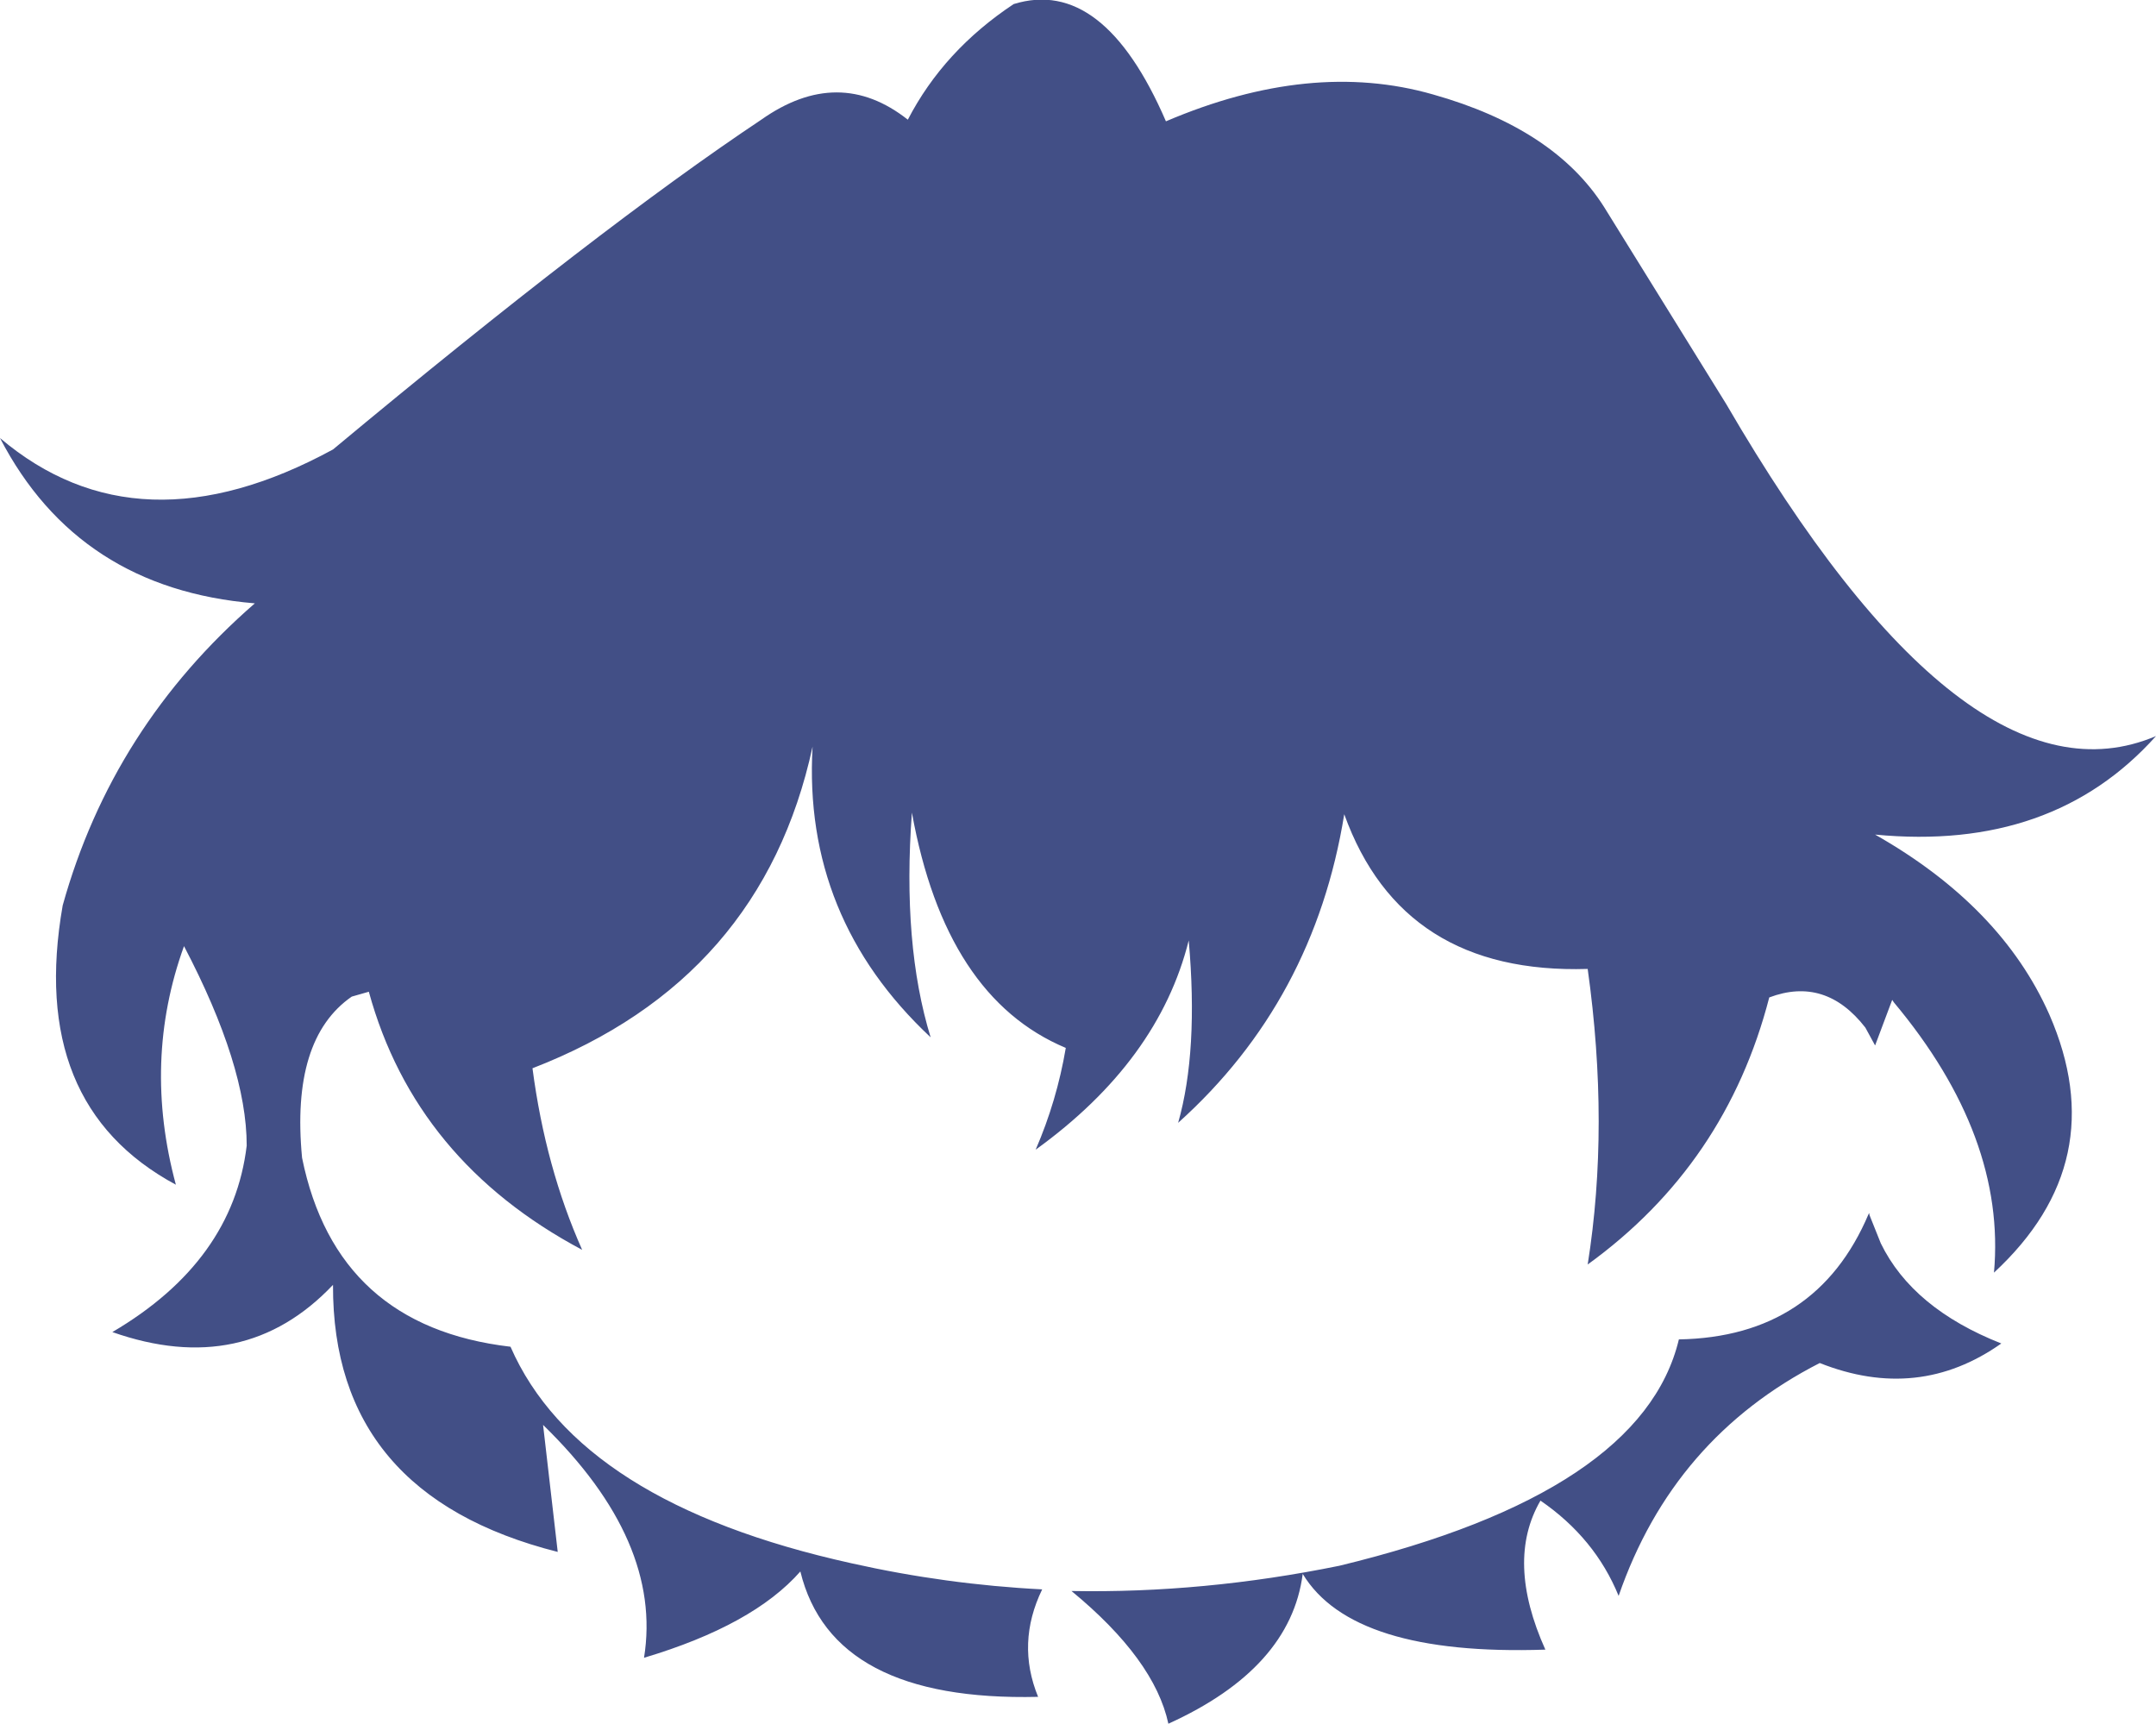 <?xml version="1.0" encoding="UTF-8" standalone="no"?>
<svg xmlns:ffdec="https://www.free-decompiler.com/flash" xmlns:xlink="http://www.w3.org/1999/xlink" ffdec:objectType="shape" height="105.85px" width="132.4px" xmlns="http://www.w3.org/2000/svg">
  <g transform="matrix(1.0, 0.0, 0.0, 1.0, 67.2, 55.75)">
    <path d="M47.95 -4.5 Q55.7 -0.1 58.65 6.55 62.6 15.6 55.25 22.4 56.0 14.05 49.1 5.8 L49.0 5.65 47.95 8.45 47.35 7.35 Q44.9 4.2 41.45 5.5 38.8 15.75 30.3 21.9 31.65 13.4 30.3 3.75 18.9 4.1 15.35 -5.75 13.5 5.7 5.15 13.2 6.4 8.8 5.8 2.0 3.95 9.4 -3.6 14.85 -2.3 11.85 -1.75 8.6 -9.15 5.5 -11.2 -5.85 -11.8 2.25 -10.05 7.95 -17.9 0.6 -17.3 -9.9 -20.4 4.4 -34.5 9.85 -33.7 15.95 -31.45 21.0 -41.7 15.55 -44.55 5.15 L-45.6 5.45 Q-49.35 8.05 -48.65 15.35 -46.55 25.7 -35.85 26.95 -31.65 36.55 -14.9 40.25 -9.1 41.55 -3.2 41.85 -4.8 45.15 -3.45 48.45 -16.1 48.75 -18.05 40.75 -20.95 44.05 -27.65 46.05 -26.5 38.9 -33.85 31.75 L-32.95 39.55 Q-46.8 36.05 -46.75 23.15 -52.2 28.9 -60.3 26.05 -52.9 21.7 -52.05 14.6 -52.05 9.7 -55.9 2.35 -58.45 9.4 -56.4 17.0 -65.5 12.1 -63.35 -0.15 -60.3 -11.1 -51.55 -18.7 -62.4 -19.6 -67.2 -28.85 -58.7 -21.65 -46.75 -28.15 -30.35 -41.8 -20.45 -48.4 -15.7 -51.75 -11.45 -48.4 -9.25 -52.65 -4.95 -55.5 0.55 -57.2 4.4 -48.3 13.3 -52.1 20.8 -49.95 28.25 -47.85 31.3 -43.05 L38.8 -30.95 Q53.55 -5.6 65.2 -10.55 58.85 -3.45 47.95 -4.5 M47.55 18.8 L47.6 18.75 47.6 18.85 48.3 20.6 Q50.25 24.6 55.7 26.75 50.6 30.35 44.55 27.95 35.55 32.55 32.2 42.25 30.75 38.7 27.4 36.4 25.25 40.1 27.7 45.55 15.85 45.95 12.8 40.9 12.05 46.7 4.55 50.1 3.7 46.15 -1.4 41.95 6.7 42.1 15.05 40.4 33.65 35.9 35.9 26.5 44.35 26.35 47.55 18.8" fill="#424f86" fill-rule="evenodd" stroke="none"/>
  </g>
</svg>
